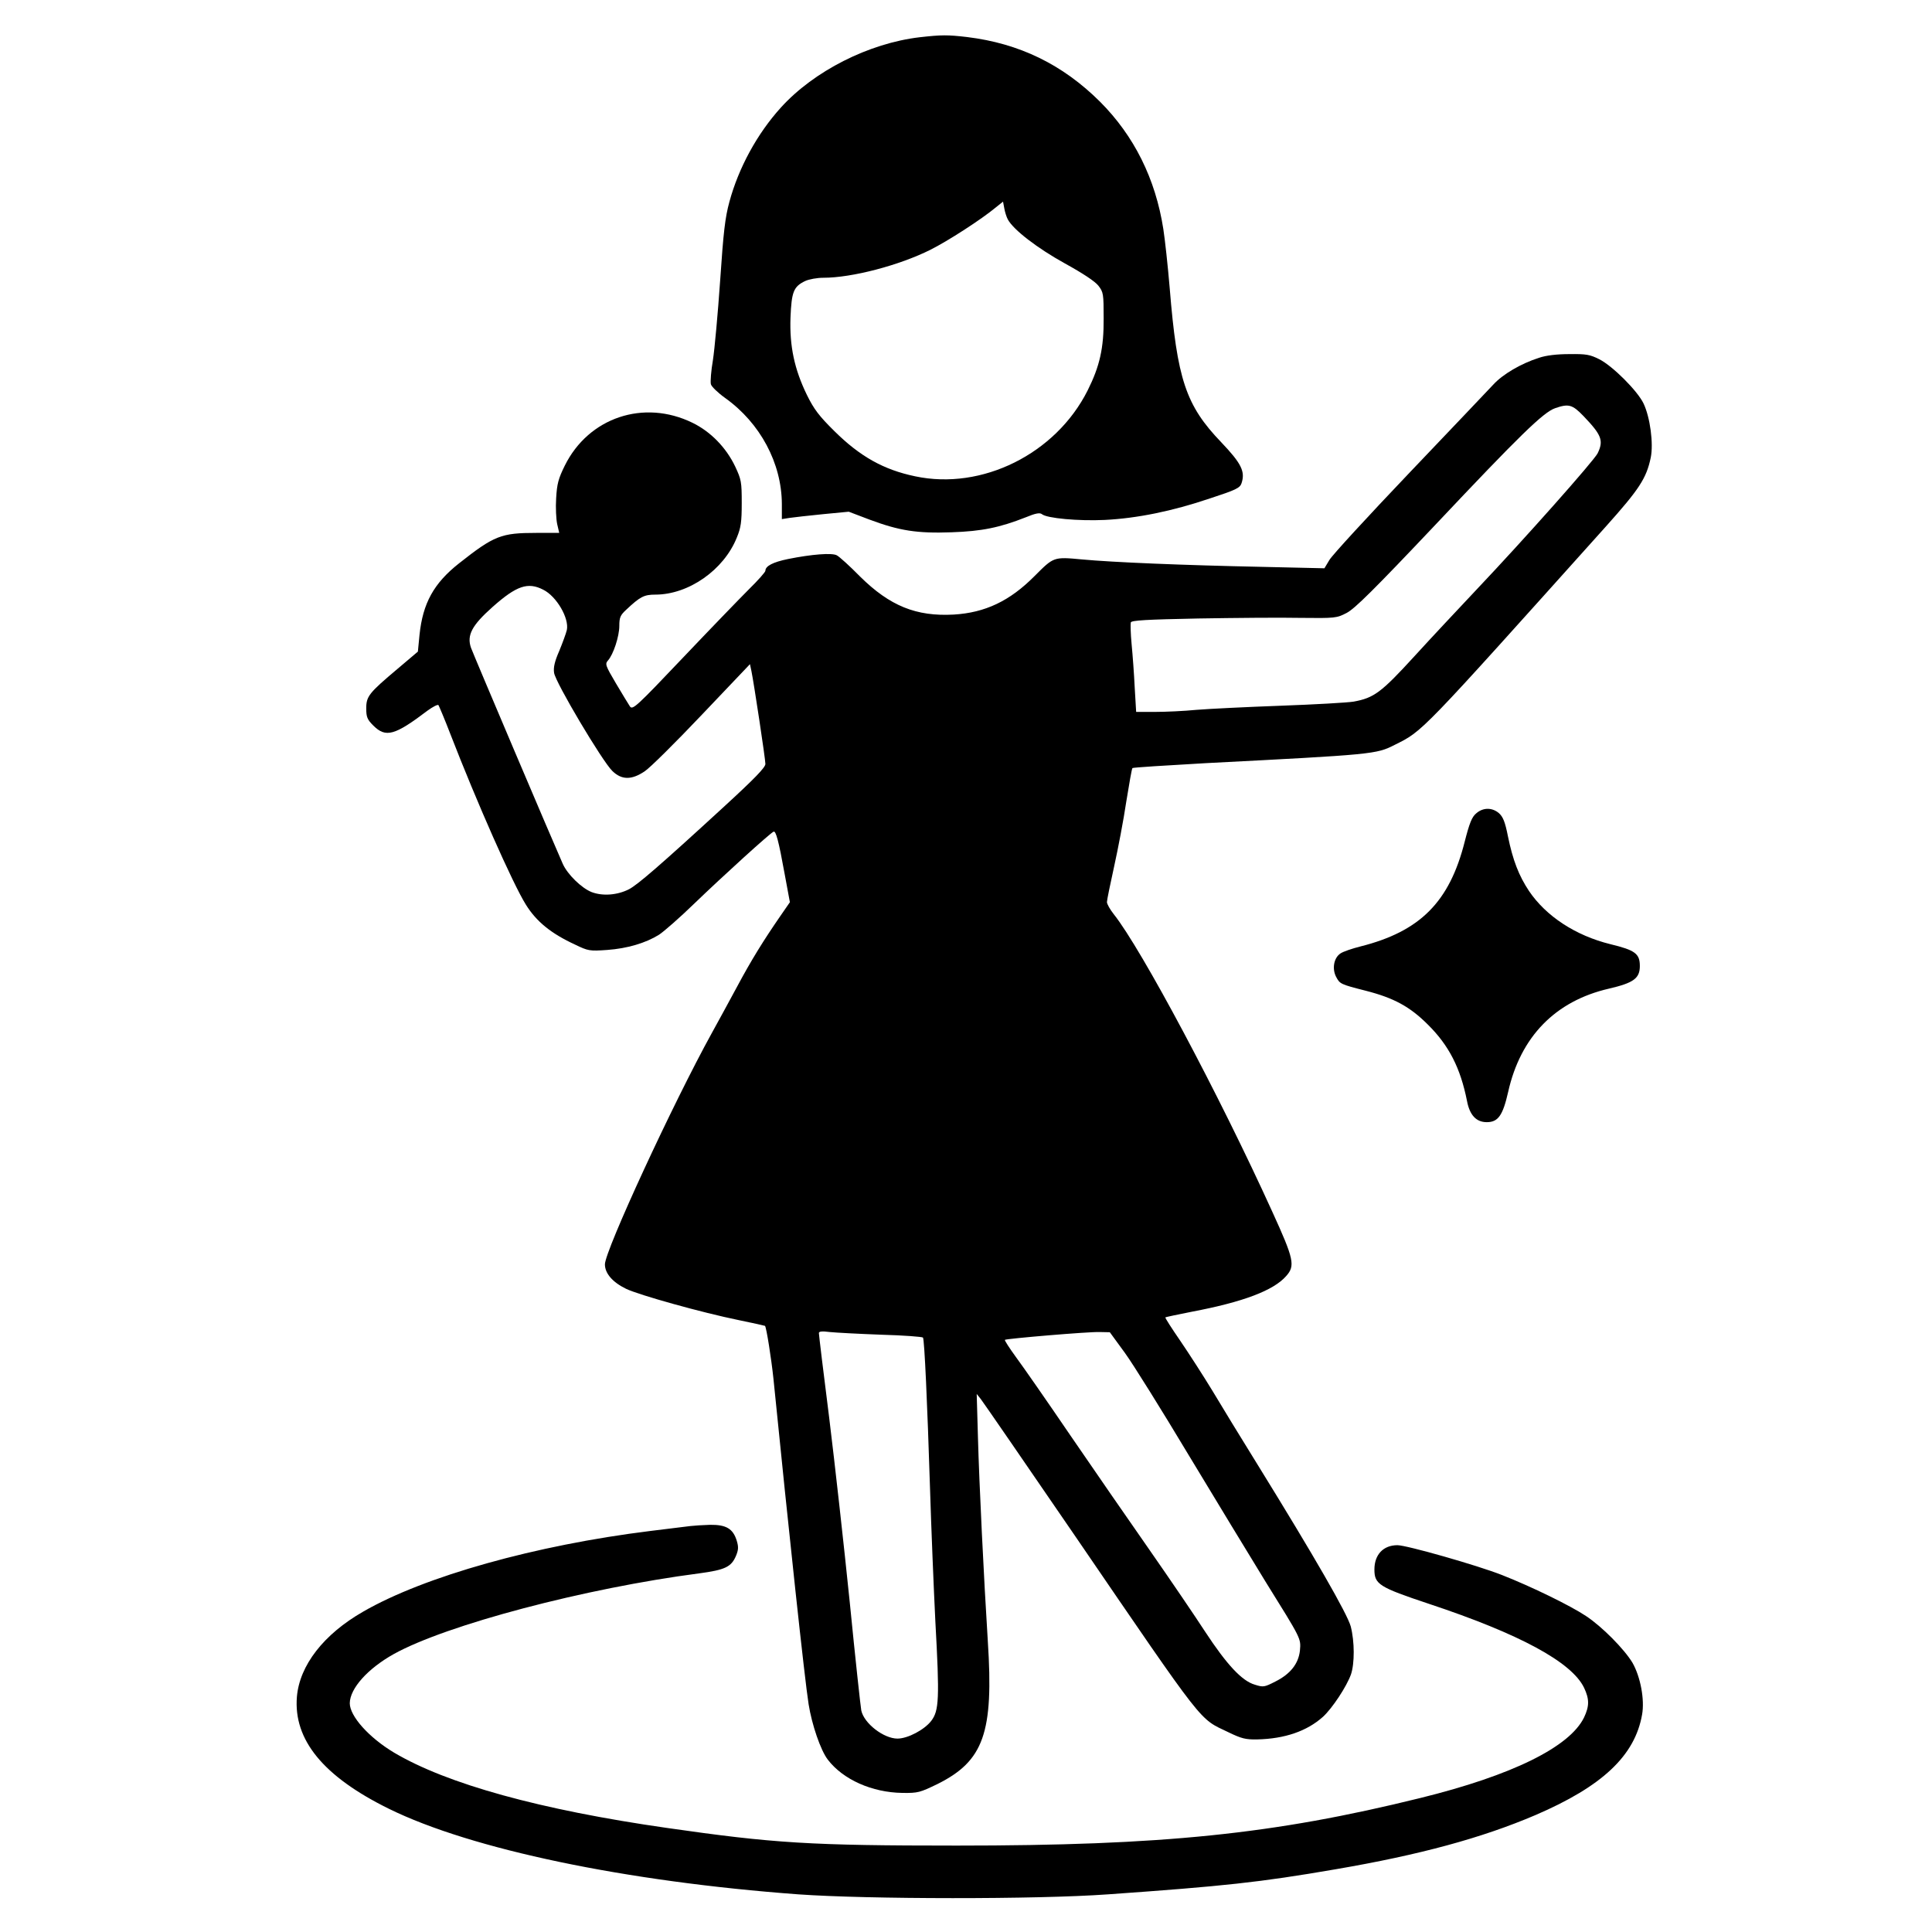 <?xml version="1.0" standalone="no"?>
<!DOCTYPE svg PUBLIC "-//W3C//DTD SVG 20010904//EN"
 "http://www.w3.org/TR/2001/REC-SVG-20010904/DTD/svg10.dtd">
<svg version="1.0" xmlns="http://www.w3.org/2000/svg"
 width="939pt" height="939pt" viewBox="0 0 939 939"
 preserveAspectRatio="xMidYMid meet">

<g transform="translate(0,939) scale(0.1,-0.1)"
fill="#000000" stroke="none">
<path d="M4470 9209 c-247 -29 -514 -164 -675 -342 -115 -127 -205 -292 -250
-458 -21 -77 -29 -147 -45 -384 -11 -159 -27 -333 -35 -385 -9 -52 -13 -105
-10 -117 2 -11 34 -42 69 -67 171 -122 275 -317 276 -515 l0 -74 38 6 c20 3
93 11 162 18 l125 12 100 -38 c147 -55 233 -68 400 -62 148 5 234 23 361 73
48 20 68 23 78 15 24 -20 176 -34 306 -28 156 8 326 42 512 105 125 41 144 50
152 73 19 57 0 96 -99 200 -172 179 -214 306 -250 749 -9 107 -23 236 -31 287
-38 244 -142 453 -308 619 -182 181 -392 283 -646 314 -95 11 -123 11 -230 -1z
m428 -885 c27 -51 145 -141 277 -214 89 -49 146 -87 163 -108 25 -32 26 -40
26 -160 1 -144 -19 -232 -78 -350 -155 -308 -513 -486 -838 -417 -154 32 -269
97 -393 220 -74 73 -99 106 -133 175 -61 125 -85 238 -80 376 5 126 15 151 71
178 19 9 59 16 89 16 139 0 368 60 520 136 84 42 247 147 318 206 l35 28 6
-32 c3 -18 11 -43 17 -54z"/>
<path d="M7480 7651 c-88 -28 -176 -80 -222 -130 -23 -25 -207 -218 -408 -429
-201 -211 -376 -401 -389 -424 l-24 -40 -306 7 c-385 8 -722 22 -872 36 -139
13 -137 13 -231 -81 -120 -121 -240 -178 -393 -187 -182 -10 -310 42 -454 184
-51 52 -102 98 -114 104 -23 13 -123 5 -237 -18 -73 -15 -110 -34 -110 -57 0
-6 -36 -47 -81 -91 -44 -44 -189 -194 -322 -334 -223 -235 -242 -252 -255
-235 -7 11 -38 61 -68 112 -52 88 -54 95 -39 112 26 29 55 117 55 168 0 41 5
52 33 78 68 64 87 74 142 74 162 0 333 120 396 277 20 48 24 76 24 168 0 103
-2 114 -32 178 -44 92 -119 169 -207 212 -237 116 -505 26 -621 -208 -31 -63
-38 -88 -42 -159 -3 -45 0 -102 5 -125 l10 -43 -112 0 c-170 0 -204 -13 -375
-148 -123 -97 -176 -194 -192 -347 -4 -44 -8 -81 -8 -82 -1 -1 -45 -38 -98
-83 -140 -118 -153 -134 -153 -193 0 -42 5 -54 34 -83 61 -61 104 -49 265 73
25 18 48 30 52 26 3 -5 30 -68 58 -141 127 -328 303 -727 367 -829 51 -82 122
-140 239 -194 64 -31 71 -32 156 -26 98 7 188 34 252 74 23 15 101 83 172 152
136 131 370 344 385 349 11 4 24 -42 54 -208 l25 -135 -47 -68 c-80 -116 -140
-212 -211 -345 -38 -70 -92 -170 -121 -222 -190 -344 -520 -1059 -520 -1125 0
-44 37 -87 103 -119 62 -30 370 -116 547 -152 69 -14 126 -27 128 -28 7 -7 31
-161 41 -256 74 -738 152 -1464 171 -1583 16 -100 58 -223 93 -269 74 -97 215
-160 363 -162 76 -1 85 2 170 43 225 112 274 249 245 694 -19 299 -42 768 -48
992 l-6 210 20 -25 c11 -14 217 -313 458 -665 642 -939 600 -884 745 -954 64
-31 84 -36 140 -35 134 3 242 40 320 110 45 41 115 147 136 206 18 53 18 159
-1 233 -17 62 -175 337 -455 790 -75 121 -173 281 -217 355 -45 74 -116 184
-157 244 -42 61 -74 111 -72 113 1 2 60 14 130 28 248 47 396 103 457 173 45
50 38 82 -67 312 -257 566 -637 1279 -771 1447 -18 23 -33 49 -33 59 0 9 16
87 35 173 19 86 46 227 59 315 14 87 27 161 30 163 3 3 164 13 358 24 814 42
827 43 917 89 138 69 115 46 1025 1060 163 182 198 235 219 336 14 68 -3 196
-35 263 -29 61 -150 182 -215 215 -46 23 -64 26 -145 25 -60 0 -113 -6 -148
-18z m216 -283 c88 -92 99 -119 69 -181 -17 -35 -354 -415 -590 -664 -82 -87
-218 -232 -301 -323 -161 -176 -196 -202 -295 -220 -30 -5 -189 -14 -354 -20
-165 -6 -349 -15 -410 -20 -60 -6 -151 -10 -201 -10 l-92 0 -7 118 c-3 64 -10
159 -15 210 -5 52 -6 100 -4 107 4 10 77 14 327 19 177 3 401 5 497 3 170 -2
177 -1 225 24 39 20 133 113 430 427 411 436 526 548 583 568 66 23 84 18 138
-38z m-5056 -844 c65 -32 127 -139 115 -196 -4 -17 -21 -63 -37 -102 -22 -50
-29 -80 -25 -106 6 -46 235 -431 283 -477 45 -44 93 -45 157 -2 25 16 151 141
279 276 l233 245 7 -33 c12 -58 68 -428 68 -452 0 -17 -52 -71 -207 -213 -306
-281 -414 -374 -456 -396 -57 -29 -128 -34 -181 -14 -49 19 -118 86 -141 138
-43 96 -435 1019 -446 1050 -21 61 5 109 105 198 117 104 172 122 246 84z
m1643 -3621 c109 -3 200 -10 203 -14 7 -12 21 -315 34 -729 6 -195 18 -487 26
-649 21 -379 18 -435 -20 -485 -33 -43 -114 -86 -164 -86 -67 0 -163 74 -176
137 -3 15 -29 252 -56 526 -28 274 -73 678 -100 897 -28 219 -50 404 -50 411
0 8 15 10 53 5 28 -3 141 -9 250 -13z m1184 -88 c40 -55 179 -278 309 -495
131 -217 299 -494 374 -616 176 -283 173 -276 168 -336 -7 -64 -46 -114 -120
-151 -53 -27 -58 -28 -99 -15 -63 18 -137 98 -242 258 -48 74 -169 252 -268
394 -100 143 -274 395 -387 560 -113 166 -232 337 -264 380 -32 44 -56 81 -54
84 7 6 408 40 460 38 l50 -1 73 -100z"/>
<path d="M7175 5437 c-21 -17 -33 -47 -56 -137 -74 -294 -217 -437 -507 -510
-40 -10 -84 -25 -97 -34 -32 -21 -42 -74 -21 -114 18 -34 21 -36 143 -67 137
-35 215 -77 303 -165 102 -101 158 -210 190 -371 13 -69 45 -103 96 -103 55 0
78 32 104 147 60 268 229 442 490 502 120 28 150 50 150 110 0 60 -23 77 -143
106 -170 42 -313 136 -396 259 -49 74 -78 148 -102 265 -14 71 -24 95 -44 113
-33 28 -77 28 -110 -1z"/>
<path d="M3355 1973 c-16 -2 -104 -13 -195 -24 -557 -69 -1097 -220 -1395
-392 -192 -110 -309 -261 -322 -414 -17 -209 128 -387 447 -544 400 -197 1151
-354 1990 -416 338 -24 1159 -25 1505 0 565 40 735 58 1107 122 409 70 710
152 970 263 326 140 484 289 519 489 13 73 -8 184 -47 252 -39 65 -147 175
-226 227 -75 50 -263 142 -408 199 -119 47 -463 145 -508 145 -69 0 -112 -46
-112 -118 0 -72 22 -86 265 -167 440 -146 694 -283 754 -408 26 -55 26 -89 0
-144 -70 -144 -350 -282 -797 -392 -712 -176 -1252 -231 -2252 -231 -712 0
-888 11 -1410 86 -614 88 -1067 213 -1325 366 -122 73 -215 177 -215 240 1 72
87 168 214 239 256 142 930 320 1484 392 126 17 156 31 179 85 12 29 13 43 4
73 -18 59 -51 79 -130 78 -36 -1 -79 -4 -96 -6z"/>
</g>
</svg>

